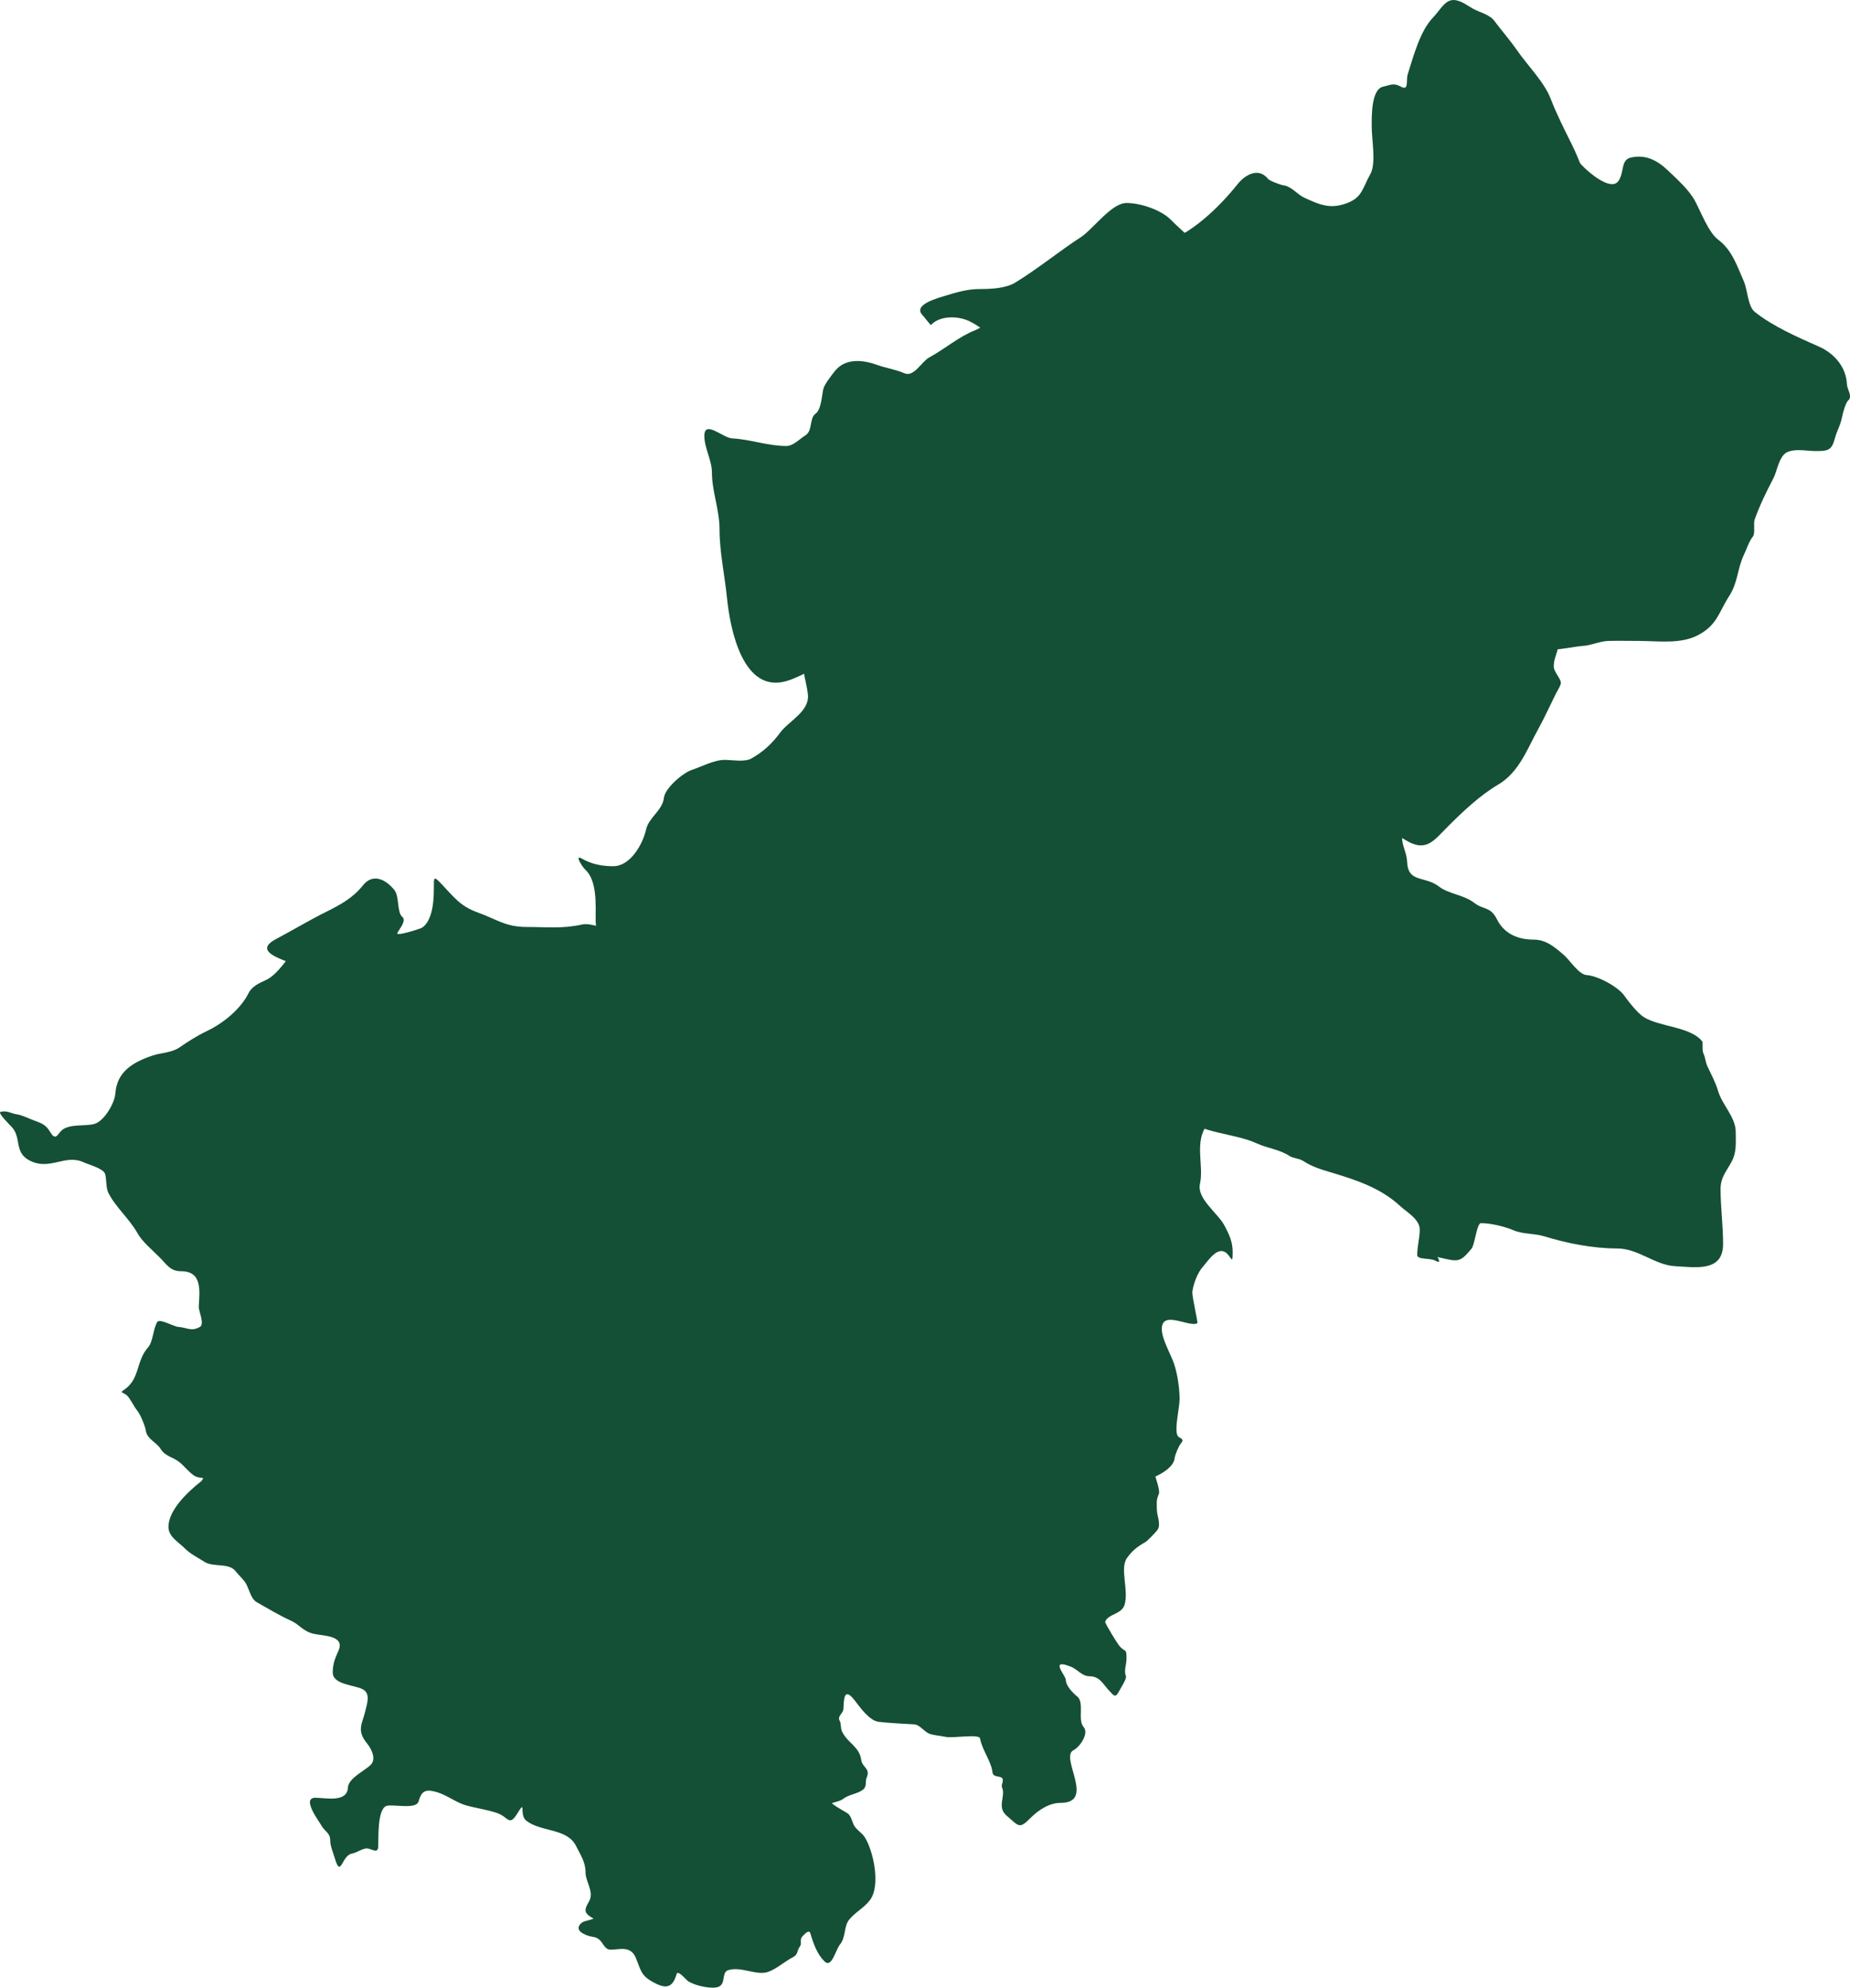 <svg width="485" height="521" viewBox="0 0 485 521" fill="none" xmlns="http://www.w3.org/2000/svg">
<path d="M284.357 234.199C285.666 232.307 285.791 229.983 288.039 229.702C289.773 227.098 287.376 223.633 287.376 220.744C287.376 215.911 281.163 216.432 277.693 216.432C273.186 216.432 268.904 215.873 264.844 217.906C261.562 219.549 258.868 220.05 254.903 220.56C246.197 221.681 236.726 220.864 228.32 223.435C218.678 226.385 209.081 231.123 201.885 238.328C193.33 246.893 201.022 262.269 210.206 267.523C213.354 269.324 217.095 270.094 220.073 272.241C221.833 273.51 222.736 275.48 224.749 276.444C225.926 277.007 227.137 277.44 228.247 278.139C230.963 279.852 237.126 279.466 240.323 279.466C247.57 279.466 253.123 276.339 259.542 273.126C264.489 270.65 266.265 263.404 269.151 259.229C272.81 253.938 275.852 247.817 278.908 242.309C280.507 239.427 282.431 236.985 284.357 234.199Z" fill="#145035"/>
<path d="M216.759 172.638C219.908 170.836 219.257 161.386 215.802 160.694C215.802 153.96 232.37 146.198 232.37 153.764C232.37 158.775 231.423 162.131 236.015 165.707C238.843 167.91 242.56 168.143 242.311 172.638C242.032 177.667 241.485 182.317 244.962 186.719C248.378 191.045 252.252 190.571 252.252 184.913C252.252 180.929 252.671 174.58 254.903 171.163C257.445 167.27 264.351 167.92 268.194 169.652C270.823 170.836 273.274 170.348 275.447 172.306C277.468 174.127 277.513 178.529 278.429 180.895C279.839 184.534 283.551 193.976 288.333 187.751C290.003 185.578 292.951 183.765 295.329 182.443C296.975 181.527 297.964 179.273 299.968 179.273C302.47 179.273 304.317 179.225 306.632 180.268C308.633 181.17 312.146 184.3 314.41 183.628C318.63 182.376 323.027 179.671 325.151 175.292C326.883 171.723 330.09 167.953 328.133 163.643C326.89 160.905 326.89 157.005 326.145 154.022C325.099 149.83 325.246 145.638 323.826 141.452C320.211 130.796 313.049 122.814 304.901 115.501C299.682 110.815 294.144 106.515 289.07 101.677C285.45 98.225 282.194 94.6 278.393 91.319C274.4 87.873 268.54 84.066 263.224 83.098C261.093 82.71 257.676 85.754 255.713 86.527C251.302 88.261 247.772 91.43 243.636 93.678C241.496 94.841 239.637 98.99 237.009 97.807C234.864 96.84 232.252 96.484 230.014 95.669C226.334 94.329 221.615 93.731 218.821 97.327C218.011 98.37 216.106 100.768 215.839 101.972C215.463 103.664 215.285 107.41 213.814 108.423C212.148 109.57 213.087 112.923 211.163 114.1C209.667 115.015 207.994 116.901 206.156 116.901C201.242 116.901 196.778 115.153 191.944 114.911C189.53 114.79 184.654 109.969 184.654 114.247C184.654 117.461 186.642 120.656 186.642 123.868C186.642 128.8 188.631 133.646 188.631 138.65C188.631 144.724 189.979 150.641 190.582 156.676C191.433 165.2 194.867 182.008 206.377 178.462C208.812 177.712 210.845 176.533 213.151 175.439C214.771 174.671 215.327 173.457 216.759 172.638Z" fill="#145035"/>
<path d="M398.797 32.675C398.769 32.661 398.741 32.648 398.713 32.635C398.853 32.635 398.868 32.649 398.797 32.675C402.625 34.479 411.275 36.684 412.777 40.745C413.593 42.948 421.834 50.598 424.191 47.564C425.906 45.356 424.798 41.908 427.541 41.297C431.457 40.426 434.477 42.042 437.151 44.578C439.567 46.87 442.672 49.617 444.294 52.541C445.85 55.345 447.849 60.878 450.442 62.825C454.167 65.622 455.424 69.819 457.18 73.773C458.119 75.889 458.225 80.302 460.015 81.736C464.831 85.594 471.347 88.4 476.914 90.878C480.82 92.616 484.024 96.151 484.204 100.83C484.245 101.906 485.731 104.001 484.535 104.959C483.865 105.496 483.079 108.41 482.915 109.309C482.523 111.472 481.603 112.774 481.038 114.912C480.182 118.149 479.161 118.23 475.883 118.23C473.592 118.23 469.349 117.271 467.636 119.188C466.114 120.891 465.878 123.549 464.838 125.528C463.003 129.02 461.3 132.543 460.015 136.145C459.611 137.276 460.225 139.78 459.536 140.642C458.535 141.895 457.91 143.891 457.18 145.434C455.426 149.14 455.654 152.611 453.351 156.198C450.569 160.53 450.238 163.663 445.435 166.335C440.716 168.96 434.739 167.994 429.53 167.994C426.942 167.994 424.347 167.935 421.761 167.994C419.351 168.049 417.09 169.232 414.766 169.321C413.035 169.388 405.018 171.232 404.162 169.69C402.661 166.984 403.352 162.73 403.352 159.811C403.352 158.295 404.362 155.615 403.683 154.392C401.833 151.057 402.665 149.361 398.419 148.236C392.567 146.685 388.649 144.979 387.115 138.836C385.902 133.976 384.796 128.939 384.796 123.87C384.796 120.463 376.618 117.989 375.555 114.912C373.338 108.5 375.039 103.349 372.499 96.849C369.794 89.928 369.914 80.171 371.873 73.11C373.26 68.111 374.465 63.09 375.555 58.181C375.85 56.85 378.031 54.259 378.831 53.057C380.407 50.69 382.541 48.403 383.618 45.758C385.157 41.974 389.211 38.818 392.364 36.363L392.417 36.321C393.768 35.269 394.972 34.685 396.209 33.446C396.538 33.117 398.486 32.786 398.797 32.675Z" fill="#145035"/>
<path d="M241.795 82.546C242.481 83.287 243.206 84.326 244.031 85.221C246.414 82.599 251.331 82.785 254.24 84.241C259.663 86.956 263.355 91.958 267.494 96.332C272.827 101.968 276.59 109.151 280.749 115.575C285.279 122.572 290.673 129.004 295.329 135.996C301.002 144.516 313.222 152.605 313.222 163.865C313.222 167.264 311.536 170.349 311.271 173.67C311.06 176.306 312.287 178.419 312.854 180.932C313.366 183.2 313.255 185.37 314.548 187.383C315.938 189.548 318.187 192.613 320.181 194.166C321.564 195.243 324.926 194.547 326.624 195.05C329.154 195.801 329.239 195.445 330.784 197.852C332.444 200.436 332.922 203.746 333.914 206.625C336.206 213.281 343.031 216.431 349.525 216.431C355.297 216.431 363.208 216.853 368.228 220.043C373.828 223.601 375.773 220.451 379.642 216.578C383.477 212.738 388.011 208.457 392.749 205.667C398.255 202.424 400.375 196.317 403.205 191.217C404.885 188.188 406.268 185.083 407.844 181.927C408.262 181.091 408.89 180.159 409.169 179.273C409.498 178.23 407.478 176.259 407.365 174.96C407.159 172.579 408.654 170.68 408.654 168.362C408.654 163.396 408.493 158.79 406.003 154.428C403.82 150.603 401.12 147.252 398.419 143.774C397.237 142.253 395.836 141.262 394.884 139.462C394.298 138.352 393.269 135.499 392.417 134.817C391.437 134.032 392.33 131.199 391.939 130.025C391.246 127.944 389.943 125.992 389.472 123.869C388.491 119.45 388.377 117.44 383.139 116.275C380.583 115.706 379.528 112.349 377.138 111.262C375.212 110.385 373.33 109.141 371.394 108.423C368.799 107.461 365.686 107.226 363.258 105.917C358.252 103.218 353.581 98.515 350.629 93.678C343.012 81.199 326.184 79.321 317.493 68.132C314.665 64.492 310.152 60.819 306.889 57.553C304.283 54.943 298.867 53.203 295.329 53.203C291.383 53.203 286.546 60.089 283.363 62.161C277.448 66.01 272.161 70.401 266.169 74.067C263.635 75.618 259.673 75.763 256.744 75.763C253.737 75.763 250.771 76.606 247.907 77.496C245.984 78.093 239.274 79.82 241.795 82.546Z" fill="#145035"/>
<path d="M278.429 230.365C280.132 230.365 286.688 229.788 291.29 230.086C288.984 227.463 286.775 223.849 286.713 221.739C286.601 217.913 286.713 214.065 286.713 210.238C286.713 204.72 286.79 204.41 290.358 200.838C295.518 195.671 302.336 190.669 309.098 187.899C314.543 185.669 319.197 184.471 325.151 184.581C330.823 184.686 334.78 187.35 340.062 188.526C342.12 188.984 345.183 190.247 346.763 191.585C350.153 194.457 356.417 196.538 358.14 201.022C359.055 203.404 361.2 205.311 362.926 207.141C364.628 208.945 364.983 211.448 366.534 213.445C367.926 215.236 367.565 217.177 367.565 219.416C367.565 221.797 368.8 223.509 368.89 225.867C369.107 231.509 373.504 229.487 377.211 232.355C379.799 234.357 383.728 234.51 386.453 236.631C388.936 238.565 390.732 237.532 392.454 240.981C394.39 244.857 398.092 246.289 402.063 246.289C405.298 246.289 407.545 248.217 409.879 250.221L409.979 250.307C411.485 251.599 413.942 255.467 415.944 255.578C418.78 255.736 424.216 258.621 425.884 261.034C426.924 262.537 429.342 265.576 430.892 266.564C435.053 269.215 443.128 269.031 446.282 272.978C446.461 273.202 446.169 275.333 446.576 276.148C447.13 277.256 447.077 278.346 447.607 279.465C448.55 281.458 449.819 283.88 450.368 285.806C451.469 289.664 455.044 292.772 455.044 296.717C455.044 299.795 455.317 302.064 453.866 304.679C452.534 307.079 451.068 308.683 451.068 311.646C451.068 316.403 451.731 321.178 451.731 326.06C451.731 333.404 444.723 332.195 439.139 331.884C433.76 331.585 429.559 327.239 423.896 327.239C417.586 327.239 410.649 325.856 404.898 324.069C402.24 323.243 399.324 323.562 396.725 322.447C394.44 321.467 390.75 320.604 388.257 320.604C387.135 320.604 386.663 326.227 385.79 327.276C382.782 330.89 382.384 330.795 377.338 329.592L377.211 329.562C377.094 329.534 376.984 329.498 376.883 329.455C377.363 330.522 377.701 331.193 376.223 330.41C374.845 329.679 371.541 330.259 371.541 328.935C371.541 326.569 372.204 324.563 372.204 322.263C372.204 319.59 368.753 317.69 367.049 316.107C361.952 311.368 355.544 309.293 348.898 307.297C346.214 306.49 344.023 305.83 341.719 304.348C340.478 303.549 339.166 303.703 338.037 302.984C335.224 301.191 332.467 301.055 329.495 299.703C323.445 296.95 315.141 297.227 309.908 292.736C304.34 287.957 298.856 283.661 293.672 278.47C289.742 274.535 284.161 271.117 281.558 266.195C280.487 264.168 277.535 264.343 276.109 262.361C273.83 259.192 269.188 258.07 267.825 254.251C266.896 251.647 265.506 248.049 265.506 245.294C265.506 242.905 266.569 241.222 266.831 238.99C267.37 234.402 274.122 230.365 278.429 230.365Z" fill="#145035"/>
<path d="M324.488 48.227C319.802 54.091 312.019 61.879 304.336 63.731C306.05 65.606 310.239 64.41 311.749 67.433C313.323 70.584 313.944 75.455 316.388 77.902C318.607 80.123 326.476 78.725 326.476 82.399C326.476 86.992 327.108 90.886 329.274 95.006C329.894 96.186 332.312 97.66 333.471 98.323C335.471 99.468 337.469 101.895 339.215 103.484C341.227 105.316 342.031 109.64 343.338 112.257C344.657 114.897 345.902 116.428 347.683 118.745C350.118 121.914 356.235 124.994 359.907 126.044C362.529 126.794 365.017 128.786 367.896 128.145C369.818 127.718 372.294 125.79 373.86 124.57L373.86 124.57C377.844 121.467 377.505 119.427 377.505 114.543C377.505 108.29 379.164 102.88 380.12 96.665C380.518 94.069 380.819 91.683 380.819 89.034C380.819 86.504 381.597 85.033 382.108 82.731C382.364 81.575 386.366 78.398 387.299 79.229C388.843 80.603 387.425 84.277 391.128 83.394C394.92 82.49 402.689 84.066 402.689 78.086C402.689 74.793 403.296 70.984 401.032 68.465C398.485 65.632 396.179 60.104 400.075 56.853C401.98 55.264 407.825 56.569 410.494 55.71C412.823 54.961 413.914 55.745 415.943 55.858C417.684 55.955 419.257 57.65 419.257 54.862C419.257 53.645 417.662 51.089 417.121 49.886C415.352 45.949 414.063 41.845 412.114 37.943L411.92 37.554C410.04 33.79 407.994 29.695 406.518 25.852C404.863 21.543 400.409 17.082 397.755 13.245C395.91 10.576 393.705 8.071 391.754 5.467C390.481 3.768 387.968 3.287 386.121 2.26C384.658 1.446 383.528 0.466 381.813 0.085C378.991 -0.543 377.75 2.453 375.665 4.619C372.238 8.177 370.529 14.864 369.037 19.511C368.555 21.013 369.487 23.992 367.196 22.681C365.4 21.654 364.42 22.312 362.594 22.718C359.414 23.426 359.612 30.735 359.612 33.298C359.612 36.499 360.801 42.833 359.281 45.573C356.953 49.768 357.138 52.017 352.285 53.535C348.221 54.807 345.408 53.371 342.05 51.877C340.123 51.019 338.578 48.814 336.417 48.559C335.751 48.481 332.841 47.402 332.44 46.9C329.893 43.712 326.353 45.893 324.488 48.227Z" fill="#145035"/>
<path d="M160.686 410.512C168.611 381.257 153.531 350.963 162.122 321.932C163.833 321.075 164.686 318.969 166.467 317.95C166.995 317.648 169.432 316.455 169.928 316.771C171.854 317.998 169.341 316.326 169.56 316.107C170.656 315.009 176.518 316.222 177.402 316.328C183.095 317.016 188.777 317.511 194.485 317.987C200.206 318.465 206.472 320.938 212.047 322.226C217.3 323.44 222.358 325.129 227.584 326.355C244.38 330.296 263.603 333.636 278.909 341.837C282.802 343.924 286.873 345.952 290.248 348.841C294.352 352.353 295.262 357.876 296.802 362.775C299.191 370.378 301.448 378.174 302.656 386.036C302.827 387.15 304.22 390.598 303.797 391.602C303.07 393.331 303.282 393.799 303.282 395.583C303.282 397.238 304.368 399.38 303.54 400.854C303.2 401.459 300.802 403.9 300.263 404.209C298.167 405.408 296.89 406.391 295.477 408.337C293.478 411.089 295.994 416.841 294.814 420.649C294.021 423.206 290.432 423.009 289.733 425.11C289.638 425.396 292.946 430.944 293.709 431.708C295.116 433.117 295.329 432.059 295.329 434.731C295.329 436.441 294.577 437.819 295.182 439.376C295.43 440.015 293.695 442.669 293.341 443.357C292.349 445.285 291.874 444.247 290.838 443.209C289.371 441.741 288.382 439.376 285.72 439.376C283.584 439.376 282.603 437.611 280.749 436.869C274.953 434.548 279.424 439.157 279.424 440.371C279.424 441.819 281.231 443.743 282.406 444.684C284.363 446.251 282.442 450.82 284.063 452.646C285.577 454.351 283.089 457.926 281.412 458.765C277.777 460.585 287.286 472.552 278.099 472.552C275.061 472.552 272.237 474.439 270.146 476.533C267.206 479.476 267.179 478.731 263.887 475.906C261.258 473.65 263.705 470.815 262.709 468.571C262.37 467.807 263.299 466.655 262.709 466.064C262.057 465.412 260.361 465.915 260.205 464.59C259.855 461.61 257.49 458.76 256.928 455.669C256.7 454.41 249.806 455.677 247.945 455.263C246.692 454.985 244.991 454.892 243.784 454.489C242.326 454.003 241.17 452.067 239.661 451.983C236.5 451.807 233.405 451.655 230.383 451.319C227.909 451.044 225.426 447.451 224.05 445.679C221.174 441.977 221.248 445.557 221.105 448.001C221.038 449.128 219.466 449.826 220.11 450.987C220.614 451.895 220.246 452.843 220.81 453.973C222.292 456.941 225.284 457.795 225.78 461.272C226.082 463.388 228.245 463.472 227.216 465.917C226.751 467.024 227.356 468.208 226.259 469.087C224.941 470.143 222.413 470.442 221.252 471.372C220.398 472.056 219.245 472.278 218.159 472.589C217.726 472.713 221.338 474.792 222.062 475.206C223.058 475.776 223.325 477.223 223.755 478.192C224.376 479.589 225.899 480.285 226.701 481.546C228.968 485.113 230.971 494.307 228.026 498.098C226.384 500.212 224.178 501.218 222.577 503.222C221.253 504.879 221.709 507.831 220.295 509.562C218.95 511.207 218.083 516.047 216.097 514.059C214.209 512.169 213.192 509.352 212.452 506.76C212.099 505.523 210.678 507.247 210.354 507.571C209.54 508.386 210.318 509.441 209.691 510.225C208.834 511.298 209.36 512.249 207.85 513.027C205.738 514.115 203.544 516.107 201.37 516.861C198.316 517.919 194.45 515.391 190.988 516.381C188.764 517.018 190.864 520.802 187.306 520.989C185.278 521.096 182.107 520.391 180.384 519.294C180.003 519.051 177.711 516.292 177.402 517.377C176.271 521.339 174.352 521.383 170.775 519.294C167.806 517.56 167.941 516.017 166.614 513.027C165.245 509.943 162.38 511.036 160.134 511.036C157.887 511.036 158.259 508.032 155.458 507.682C154.214 507.526 150.891 506.462 151.85 504.733C152.556 503.461 153.776 503.566 155.127 503.074C163.316 500.093 156.24 494.052 154.832 489.472C153.584 485.411 151.667 482.829 151.519 478.376C151.379 474.183 150.193 470.066 150.193 465.917C150.193 461.838 152.182 457.742 152.182 453.641C152.182 446.388 154.308 438.542 155.237 431.303C156.183 423.939 158.777 417.562 160.686 410.512Z" fill="#145035"/>
<path d="M44.158 400.227C44.158 395.968 48.893 391.277 52.838 388.186C54.207 386.094 55.123 383.572 56.897 381.796C60.236 378.453 64.885 374.811 67.611 371.032C71.003 366.33 73.513 360.592 77 356.103C78.555 354.101 84.328 347.592 86.72 348.988C87.992 349.731 91.091 348.056 92.463 347.772C98.861 346.447 105.395 345.541 111.868 344.643L111.903 344.639C118.337 343.747 124.465 343.164 130.938 343.164C137.192 343.164 143.983 344.714 150.194 345.671C155.5 346.488 160.906 346.762 166.136 347.809C168.729 348.328 172.951 348.402 174.088 350.868C175.347 353.598 177.287 355.941 178.838 358.425C179.654 359.733 180.91 359.855 180.532 361.89C180.205 363.647 179.314 366.483 177.697 367.383C176.166 368.234 178.39 368.847 178.654 370.037C179.113 372.105 180.255 376.231 179.206 378.331C177.866 381.014 176.702 382.623 176.702 385.777C176.702 389.182 177.454 392.031 176.739 395.251C175.686 399.996 177.972 404.827 175.708 409.812C175.351 410.598 172.689 414.947 173.094 415.488C173.864 416.516 174.865 416.158 175.524 417.479C176.316 419.063 175.499 419.668 175.377 421.313C175.217 423.474 172.875 426.603 171.033 427.579C168.983 428.666 166.168 427.601 163.779 428.132C160.79 428.797 166.655 430.674 167.424 432.408C168.048 433.814 169.956 434.944 169.265 436.721C168.569 438.515 170.99 437.943 172.063 438.196C174.475 438.764 176.396 440.757 178.396 441.329C181.462 442.206 178.78 445.146 178.175 447.19L178.163 447.232C177.636 449.01 177.218 450.423 178.359 451.945C179.614 453.621 178.893 453.376 178.691 455.3C178.313 458.895 176.333 463.201 174.42 466.211C173.164 468.187 173.857 469.466 171.401 470.045C170.038 470.366 169.074 470.953 167.94 470.045C165.462 468.06 164.111 471.966 164.111 473.584C164.111 475.44 163.963 476.526 164.111 478.376C164.203 479.526 166.597 481.155 165.068 482.468C163.775 483.577 162.241 483.056 162.933 485.306C163.346 486.651 163.978 487.944 164.921 488.992C167.705 492.089 171.226 500.14 167.94 504.253C167.578 504.706 167.263 506.058 167.265 506.589C167.403 506.634 167.474 506.667 167.461 506.686C167.324 506.892 167.266 506.815 167.265 506.589C166.296 506.271 162.045 505.379 160.944 504.917C159.36 504.252 153.507 502.79 153.507 500.751C153.507 499.467 154.53 498.63 154.796 497.434C155.292 495.199 153.507 493.023 153.507 490.762C153.507 488.065 152.157 486.142 151.004 483.832C148.656 479.13 141.727 480.235 137.933 477.196C136.027 475.669 138.071 471.355 135.614 475.353C133.436 478.896 133.297 476.214 130.275 475.206C127.492 474.277 124.752 473.947 122.065 473.178C119.605 472.475 117.152 470.521 114.554 469.75C111.525 468.852 110.514 469.439 109.731 472.183C109.095 474.411 102.912 472.804 101.3 473.363C98.888 474.198 99.239 482.04 99.164 483.979C99.082 486.112 97.392 484.495 96.182 484.495C94.976 484.495 93.615 485.609 92.242 485.859C89.522 486.354 89.387 492.532 87.751 487.002C87.342 485.622 86.572 483.821 86.572 482.468C86.572 480.348 85.219 480.206 84.253 478.486C83.61 477.342 78.973 471.225 82.67 471.225C85.434 471.225 90.991 472.546 91.211 468.57C91.352 466.038 95.582 464.195 97.176 462.599C98.722 461.051 97.399 458.412 96.182 456.922C93.34 453.444 95.071 451.679 95.814 448.333C96.204 446.573 97.19 444.02 95.188 442.84C93.118 441.622 87.235 441.67 87.235 438.38C87.235 436.096 87.834 434.709 88.708 432.74C90.521 428.655 84.95 428.849 82.228 428.243C79.504 427.637 78.45 425.767 76.227 424.778C73.104 423.388 70.243 421.593 67.353 419.986C65.681 419.055 65.319 416.375 64.371 414.899C63.657 413.787 62.573 412.889 61.757 411.839C59.952 409.515 55.967 410.904 53.584 409.369C51.86 408.26 49.953 407.357 48.466 405.867C46.733 404.132 44.158 402.793 44.158 400.227Z" fill="#145035"/>
<path d="M69.672 256.907C72.822 255.505 76.05 250.373 77.956 247.617C78.603 247.046 79.238 246.843 79.944 245.958C80.818 244.865 84.21 245.919 85.246 246.438C90.229 248.932 96.224 249.973 101.004 253.589C107.514 258.514 116.295 260.494 121.99 266.196C123.551 267.758 123.606 269.267 123.684 271.353L123.684 271.357C123.741 272.907 125.597 274.028 126.335 275.301C128.934 279.783 130.096 287.16 130.826 292.368C131.698 298.588 131.062 304.967 129.648 310.984C129.025 313.636 128.752 316.324 127.992 318.946C127.448 320.821 127.562 324.083 126.335 325.618C124.591 327.8 124.697 330.087 124.273 332.954C123.562 337.757 119.752 342.792 117.867 347.294C116.511 350.531 116.438 353.702 114.737 356.767C113.836 358.391 114.426 360.479 112.418 361.596C107.973 364.069 104.838 370.226 99.679 372.213C97.424 373.081 95.552 374.545 93.162 375.383C90.456 376.331 87.08 376.861 84.583 378.184C81.226 379.964 83.896 386.891 80.091 389.612C74.857 393.355 71.903 393.891 66.174 390.423C64.464 389.387 63.494 387.952 61.756 386.958C60.873 386.453 59.36 387.547 58.001 387.547C56.448 387.547 52.268 387.702 50.932 386.81C49.439 385.814 48.444 384.407 47.103 383.308C45.212 381.76 43.416 381.892 42.022 379.659C41.055 378.11 38.538 377.172 38.23 375.014C38.059 373.82 36.846 370.84 36.057 369.853C35.042 368.582 34.533 367.282 33.554 366.057C32.604 364.868 31.17 365.187 32.376 364.398C36.821 361.487 35.527 356.842 38.855 353.118C40.108 351.717 40.127 348.382 41.212 346.519C41.805 345.501 45.548 347.735 46.808 347.81C48.902 347.933 50.148 349.101 52.404 347.81C53.726 347.054 52.048 343.615 52.11 342.501C52.348 338.207 53.043 333.212 47.471 333.212C44.611 333.212 43.702 331.429 41.838 329.563C40.01 327.732 37.279 325.46 36.057 323.259C33.979 319.514 30.293 316.435 28.399 312.643C27.745 311.333 27.963 309.141 27.552 307.703C27.148 306.287 23.184 305.243 21.993 304.68C17.082 302.359 13.052 306.981 7.708 304.164C3.608 302.004 5.708 298.189 3.069 295.391C2.61 294.905 -0.67 291.674 0.123 291.447C1.8 290.967 3.042 291.914 4.394 292.073C5.699 292.227 7.742 293.271 9.033 293.732C10.979 294.428 12.065 294.86 13.157 296.718C14.568 299.121 15.119 297.334 16.028 296.423C18.025 294.425 22.32 295.313 24.791 294.58C27.351 293.821 30.061 289.131 30.24 286.618C30.652 280.848 34.923 278.371 40.034 276.665C42.393 275.878 44.975 275.99 47.139 274.49C49.238 273.035 51.817 271.407 54.098 270.325C58.501 268.236 63.044 264.575 65.217 260.224C66.044 258.567 68.017 257.643 69.672 256.907Z" fill="#145035"/>
<path d="M158.477 242.972C161.119 242.972 163.524 243.492 166.098 243.636C167.645 238.989 177.144 238.156 181.193 239.507C188.644 241.993 189.072 246.804 192.607 252.777C196.765 259.803 194.04 268.116 195.405 275.632C195.921 278.471 195.921 281.138 195.921 284.027V284.111C195.921 286.379 197.171 288.3 197.246 290.598C197.306 292.425 197.246 294.263 197.246 296.091C197.246 304.538 196.621 311.94 191.318 318.909C186.075 325.8 183.329 330.274 183.329 339.183C183.329 343.178 185.98 346.93 185.98 351.274C185.98 354.222 186.21 355.664 183.992 357.762C182.336 359.327 178.833 358.164 176.702 358.757C174.858 359.27 171.502 357.42 169.78 356.435C167.418 355.084 158.722 353.584 156.489 355.476C155.111 356.643 152.825 363.355 151.886 363.623C150.856 363.918 144.991 362.095 143.86 361.374C141.72 360.011 139.354 358.975 137.233 357.762C136.526 357.357 135.873 355.988 135.245 355.808C133.122 355.201 130.881 354.708 128.728 354.149C125.515 353.315 115.617 352.866 115.069 348.473C114.886 347.013 114.046 344.537 113.596 343.017C112.96 340.869 113.08 338.751 113.08 336.529C113.08 332.982 109.164 329.217 106.821 326.871C104.604 324.651 108.538 317.35 109.067 314.965C109.887 311.273 107.175 312.776 105.79 309.656C104.544 306.849 103.802 305.172 103.802 302.026C103.802 298.508 104.009 294.92 103.802 291.409C103.688 289.472 101.667 286.029 101.004 283.963C100.24 281.581 101.025 280.413 101.151 278.139C101.368 274.232 102.719 271.052 99.679 267.67C98.693 266.573 97.372 266.024 96.365 265.016C95.326 263.975 95.876 261.917 94.819 260.555C93.205 258.478 87.815 256.814 85.246 256.243C83.138 255.773 80.311 254.161 78.324 253.257C74.672 251.595 65.856 249.59 72.36 246.142C76.671 243.857 80.872 241.328 85.246 239.138C89.083 237.218 92.416 235.491 95.187 232.024C97.901 228.627 101.445 230.79 103.434 233.351C104.708 234.991 104.069 239.205 105.459 240.318C106.691 241.305 104.595 243.602 104.17 244.594C103.786 245.493 109.966 243.499 110.43 243.267C111.904 242.529 112.654 240.65 113.044 239.286C113.611 237.296 113.743 234.774 113.743 232.687C113.743 230.038 113.603 229.436 115.731 231.692C118.935 235.088 120.676 237.536 125.157 239.138C130.125 240.915 132.533 242.972 137.969 242.972C143.206 242.972 147.437 243.475 152.512 242.345C154.564 241.889 156.465 242.972 158.477 242.972Z" fill="#145035"/>
<path d="M173.903 250.418C176.671 249.459 179.108 250.45 181.95 248.971C183.021 250.521 184.424 251.839 185.279 253.552C186.329 255.654 188.523 255.317 188.63 258.086C188.851 263.857 188.934 270.241 184.506 274.674C181.69 277.494 171.399 278.51 171.399 282.784C171.399 285.647 172.302 287.307 173.387 289.751C174.327 291.868 176.563 293.257 177.363 295.059C178.303 297.175 180.014 298.123 180.014 300.846C180.014 304.117 180.575 306.184 178.358 308.403C177.218 309.544 172.062 311.362 172.062 313.306C172.062 316.212 174.211 319.603 175.707 321.932C178.613 326.458 181.56 332.555 187.01 334.539C193.894 337.045 201.444 333.983 208.364 336.382C211.978 337.634 213.129 340.511 217.421 340.511C219.864 340.511 221.593 337.584 223.754 336.382C226.557 334.823 227.471 332.548 231.375 332.548C233.522 332.548 236.093 333.182 237.156 335.202C238.374 337.52 239.775 340.935 238.334 343.46C236.857 346.047 232.859 349.335 229.939 349.947C228.16 350.32 224.515 350.535 223.607 352.454C223 353.736 222.504 356.843 223.496 358.057C223.899 358.551 227.046 361.323 227.583 360.932C228.757 360.077 229.383 358.354 230.712 357.762C232.659 356.896 237.944 354.15 239.659 355.772C241.073 357.108 244.511 361.54 244.924 363.402C245.398 365.537 245.94 368.428 246.802 370.369C247.822 372.668 246.758 379.049 248.79 373.171C249.582 370.879 251.903 368.852 253.282 366.683C255.357 363.419 258.772 363.174 262.486 363.07C264.406 363.017 267.935 362.489 269.334 360.932C269.94 360.259 269.216 358.91 269.85 358.094C270.934 356.699 273.028 353.232 275.078 353.818C276.71 354.285 281.094 358.325 282.442 359.753C283.646 361.03 281.46 360.849 281.411 361.743C281.317 363.436 282.073 364.944 282.073 366.646C282.073 370.341 282.522 379.455 285.718 381.944C289.39 384.803 299.016 388.74 303.023 386.957C304.691 386.215 307.684 384.434 307.92 382.313C308.026 381.354 308.981 379.084 309.576 378.368C310.743 376.966 309.136 377.065 308.73 376.341C307.8 374.687 309.245 369.022 309.245 366.72C309.245 363.649 308.58 359.231 307.404 356.435C306.58 354.476 304.897 351.21 304.643 349.173C303.846 342.794 311.56 348.014 313.884 346.851C314.148 346.719 312.423 339.729 312.595 338.52C312.894 336.431 313.951 333.596 315.357 332.032C316.389 330.884 318.064 328.206 319.922 327.94C322.557 327.563 323.162 332.765 323.162 328.235C323.162 325.483 322.242 323.566 321.027 321.268C319.271 317.949 313.724 314.195 314.584 310.32C315.604 305.721 313.323 300.152 315.872 295.686C317.416 292.981 318.952 286.976 316.204 284.774C314.853 283.693 313.841 279.76 313.074 278.139C312.018 275.908 311.492 275.202 309.76 273.642C308.419 272.433 305.828 271.086 304.238 270.177C301.417 268.563 297.679 264.519 295.843 261.846C295.36 261.142 292.769 257.745 292.714 257.938C292.27 259.492 290.659 256.152 289.658 255.579C288.11 254.693 286.758 252.019 285.387 250.566C284.087 249.188 282.314 247.578 281.411 245.995C280.843 245 278.866 244.93 278.097 243.968C277.144 242.774 276.889 245.214 276.624 245.479C275.505 246.599 272.344 246.512 270.954 247.764C266.725 251.576 259.871 247.564 255.417 250.271C253.335 251.537 248.607 252.53 249.931 256.243C250.754 258.55 250.925 261.601 250.925 264.058C250.925 266.799 249.188 269.262 247.281 271.172C245.483 272.972 245.712 274.267 243.636 274.158C239.905 273.961 238.639 273.402 237.634 269.882C236.844 267.113 236.207 265.69 233.989 263.873C231.443 261.788 227.344 262.328 224.269 262.214C221.332 262.106 218.692 259.372 216.133 258.233C214.977 257.719 209.238 248.495 209.505 248.28C211.766 246.469 211.795 242.471 214.476 241.129C216.738 239.997 218.338 237.595 220.845 237.037C223.857 236.367 226.995 237.755 230.087 237.664C232.548 237.592 233.398 233.647 235.683 232.503C236.846 231.921 238.18 231.029 239.512 231.029C240.719 231.029 240.482 232.521 241.353 233.019C242.548 233.703 244.385 237.594 246.139 236.19C247.714 234.928 249.71 233.573 251.257 232.024C253.226 230.052 257.295 229.748 258.731 227.711C260.132 225.723 264.454 224.921 266.536 223.73C269.02 222.309 270.078 223.368 271.719 225.011L271.764 225.057C274.449 227.744 278.712 228.172 281.705 230.623C283.412 232.022 284.301 234.228 285.682 236.005C286.646 237.247 290.061 237.52 291.783 237.657L291.867 237.664C295.129 237.925 298.754 238.484 302.104 239L302.286 239.028C305.919 239.587 307.698 239.486 311.233 238.475C313.213 237.909 318.204 236.819 319.333 235.01C320.004 233.935 321.09 233.706 321.689 232.356C322.201 231.204 321.78 229.655 322.168 228.412C322.966 225.856 321.834 222.102 320.658 219.749C318.835 216.097 313.96 210.692 315.246 206.183C315.768 204.354 315.872 202.623 315.872 200.507C315.872 198.488 317.198 196.899 317.198 194.867C317.198 192.353 316.535 189.858 316.535 187.236C316.535 184.986 313.798 183.186 312.227 181.928C308.349 178.822 305.588 174.767 301.624 171.68C300.713 170.971 299.624 171.082 298.605 170.316C297.61 169.569 297.204 168.77 296.506 168.141C294.344 166.193 289.211 168.231 286.86 166.519C285.622 165.618 283.798 165.946 282.368 165.192C280.918 164.428 279.272 162.94 277.766 162.022C273.871 159.649 269.552 156.889 265.358 155.239C260.21 153.215 256.519 147.608 251.515 145.102C246.091 142.387 238.918 139.381 232.885 138.283C228.553 137.494 224.425 138.799 220.183 138.799C215.167 138.799 213.594 149.026 212.488 152.217C209.746 160.123 210.499 165.411 210.499 173.302C210.499 176.614 211.4 178.781 211.788 181.891C212.362 186.49 206.86 188.886 204.535 192.028C202.36 194.968 200.038 197.11 196.914 198.848C195.212 199.794 191.852 199.18 189.955 199.18C187.219 199.18 183.887 200.971 181.303 201.834C179.063 202.581 174.337 206.549 174.05 209.132C173.684 212.433 170.075 214.27 169.374 217.426C168.51 221.318 165.231 227.048 160.795 227.048C157.841 227.048 155.142 226.541 152.548 225.057C150.423 223.841 152.765 227.324 153.358 227.859C156.586 230.767 156.156 237.104 156.156 241.313C156.156 242.872 157.193 250.081 158.807 250.271C161.822 250.626 163.282 252.925 166.723 252.925C170.015 252.925 170.89 251.462 173.903 250.418Z" fill="#145035"/>
</svg>
